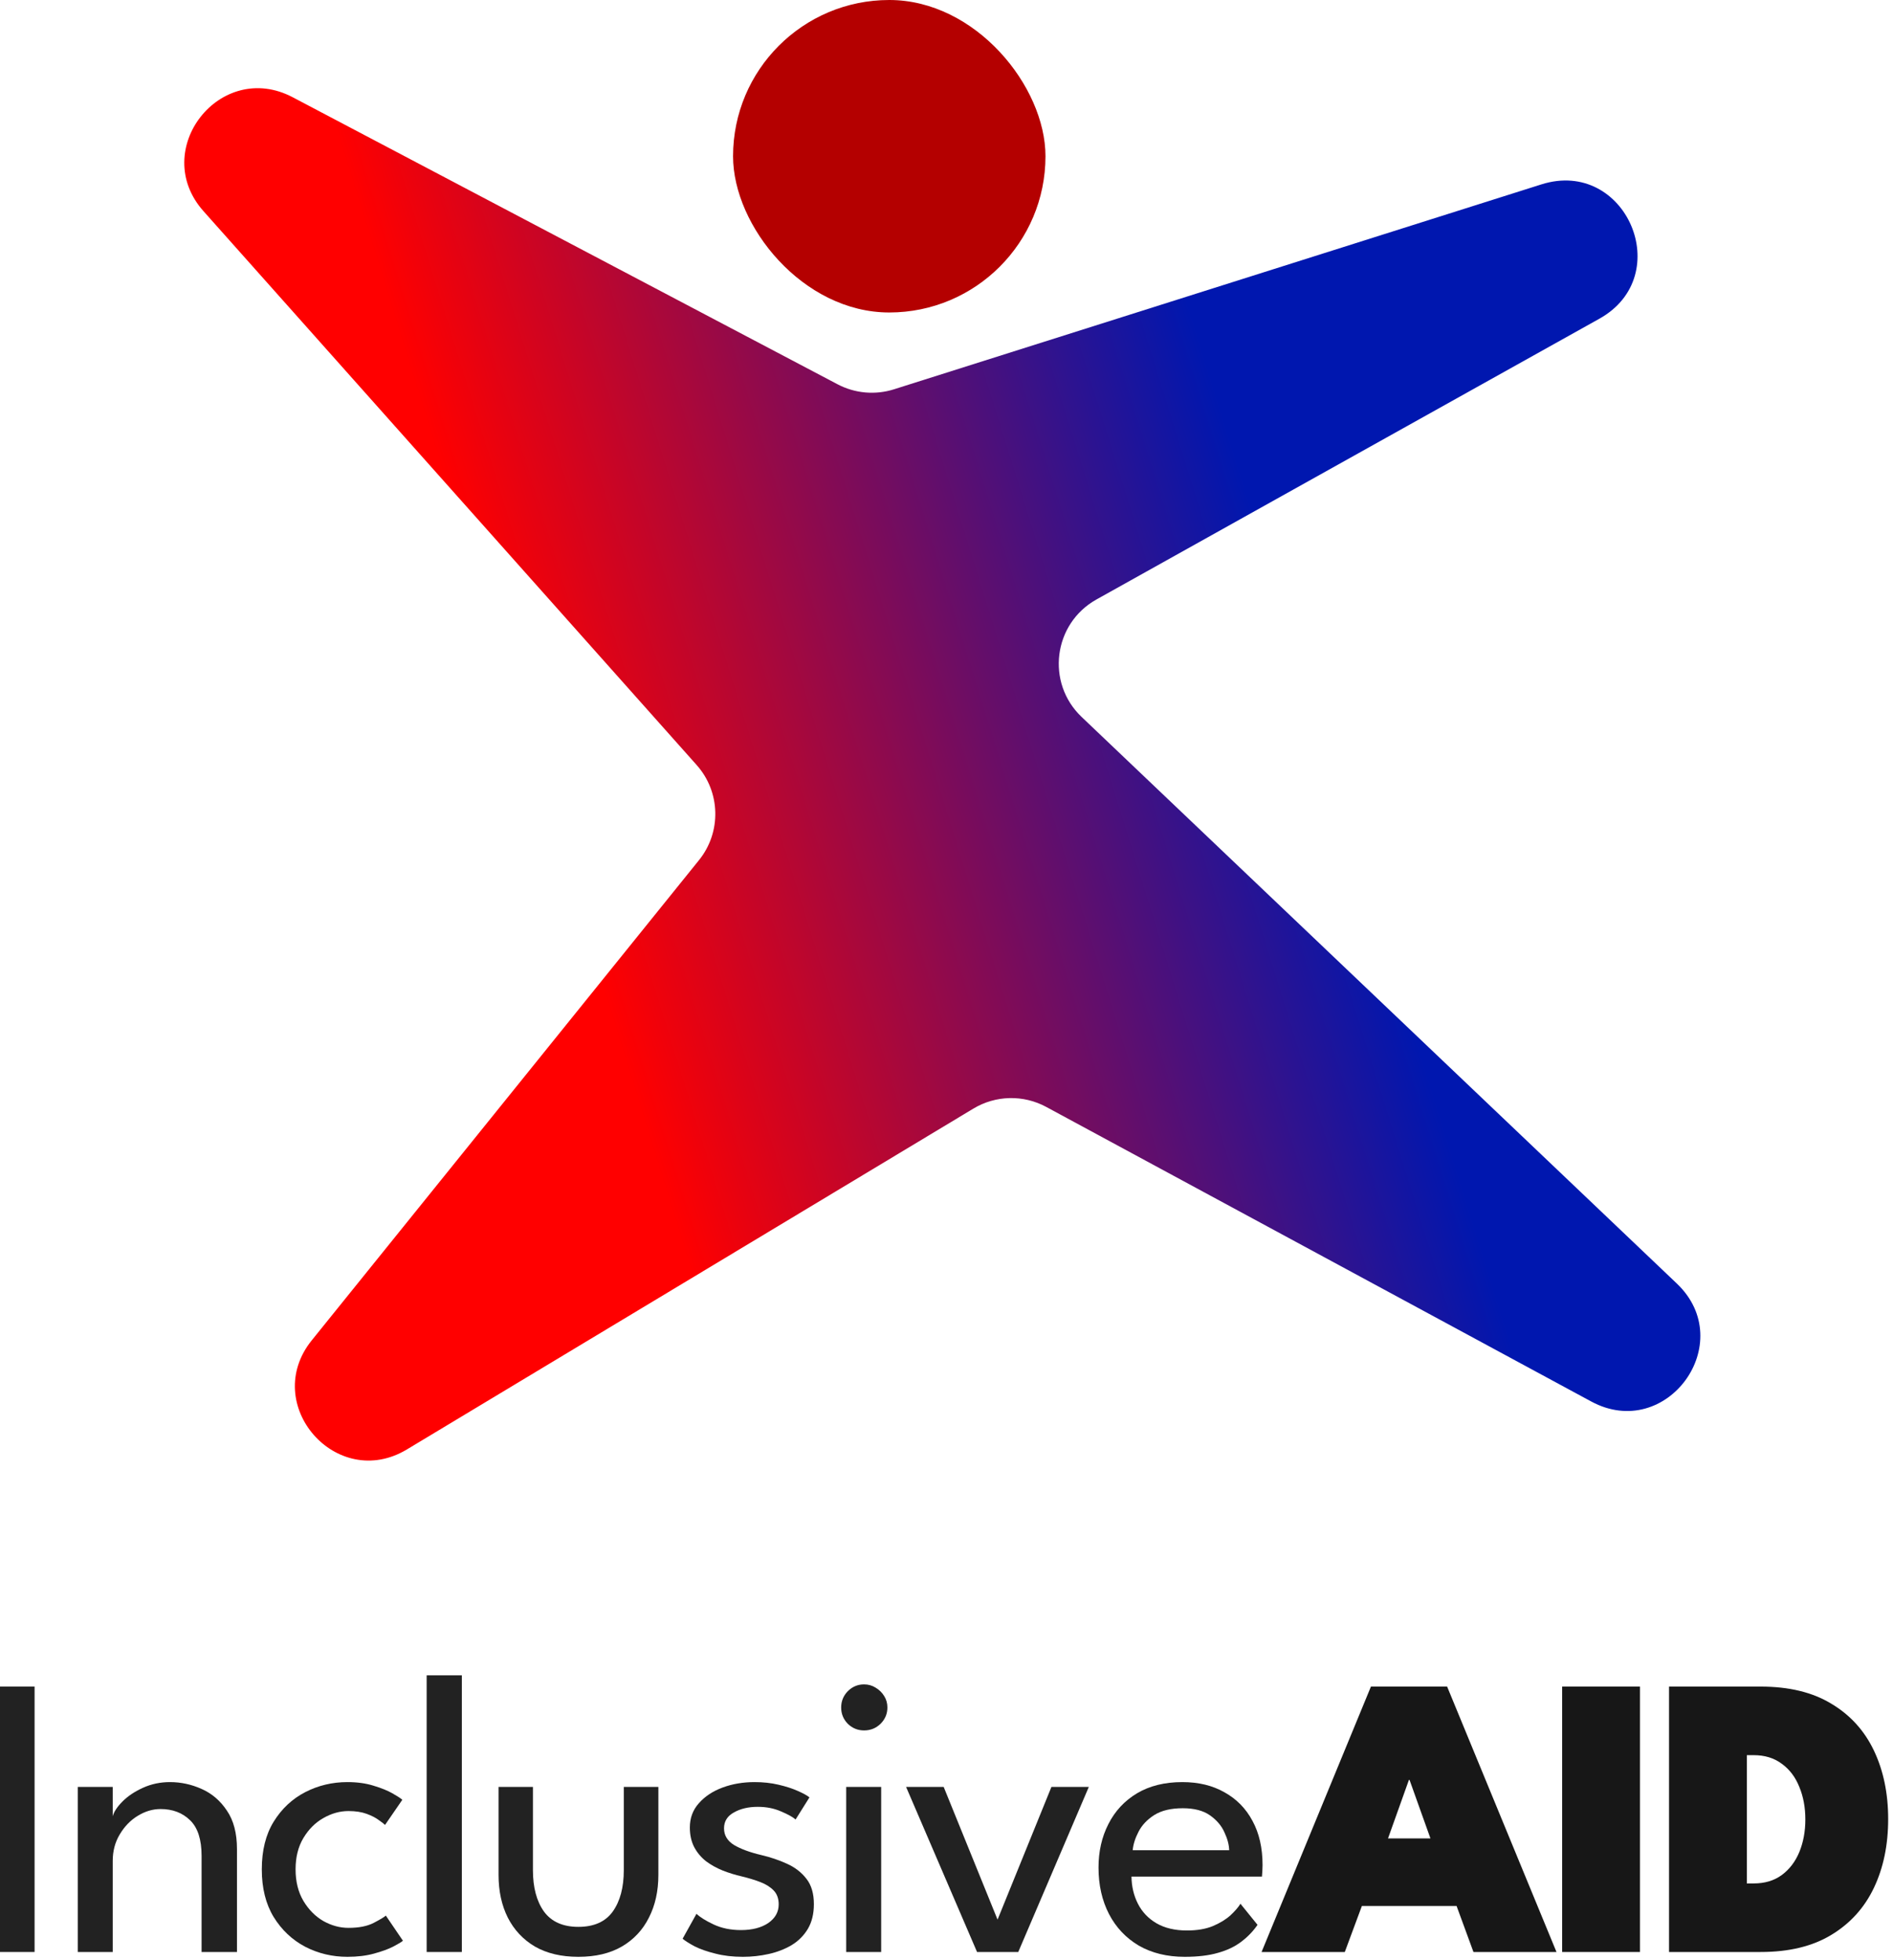 <svg width="226" height="234" viewBox="0 0 226 234" fill="none" xmlns="http://www.w3.org/2000/svg">
<path d="M24.295 25.208C17.796 17.91 26.293 7.052 34.939 11.606L99.99 45.868C102.065 46.961 104.491 47.178 106.727 46.47L184.023 22.01C194.103 18.82 200.18 32.888 190.949 38.041L130.903 71.556C125.739 74.438 124.846 81.499 129.13 85.577L200.191 153.209C207.611 160.271 198.98 172.157 189.968 167.287L124.905 132.127C122.175 130.652 118.868 130.728 116.209 132.328L48.581 173.011C40.173 178.069 31.065 167.618 37.225 159.981L83.453 102.669C86.148 99.328 86.031 94.528 83.176 91.322L24.295 25.208Z" fill="url(#paint0_linear_33_26)"/>
<rect x="87.518" width="37.299" height="37.299" rx="18.65" fill="#B40000"/>
<path d="M0 201.32H4.128V233H0V201.32Z" fill="#222222"/>
<path d="M20.299 212.72C21.595 212.72 22.851 212.992 24.067 213.536C25.299 214.08 26.307 214.944 27.091 216.128C27.891 217.296 28.291 218.824 28.291 220.712V233H24.067V221.528C24.067 219.576 23.611 218.16 22.699 217.28C21.787 216.384 20.611 215.936 19.171 215.936C18.227 215.936 17.315 216.208 16.435 216.752C15.571 217.28 14.859 218.016 14.299 218.96C13.739 219.888 13.459 220.944 13.459 222.128V233H9.283V213.296H13.459V216.8C13.603 216.256 13.995 215.664 14.635 215.024C15.275 214.384 16.091 213.84 17.083 213.392C18.075 212.944 19.147 212.72 20.299 212.72Z" fill="#222222"/>
<path d="M41.6 230.12C42.848 230.12 43.856 229.92 44.624 229.52C45.392 229.12 45.872 228.832 46.064 228.656L48.104 231.656C47.944 231.8 47.56 232.032 46.952 232.352C46.36 232.656 45.592 232.936 44.648 233.192C43.72 233.448 42.664 233.576 41.48 233.576C39.672 233.576 37.992 233.176 36.44 232.376C34.888 231.56 33.632 230.376 32.672 228.824C31.728 227.272 31.256 225.376 31.256 223.136C31.256 220.88 31.728 218.984 32.672 217.448C33.632 215.896 34.888 214.72 36.44 213.92C37.992 213.12 39.672 212.72 41.48 212.72C42.648 212.72 43.688 212.864 44.6 213.152C45.512 213.424 46.264 213.728 46.856 214.064C47.448 214.4 47.84 214.656 48.032 214.832L45.968 217.832C45.84 217.704 45.592 217.512 45.224 217.256C44.872 216.984 44.392 216.736 43.784 216.512C43.176 216.288 42.448 216.176 41.6 216.176C40.576 216.176 39.576 216.456 38.6 217.016C37.64 217.56 36.848 218.352 36.224 219.392C35.6 220.432 35.288 221.68 35.288 223.136C35.288 224.592 35.6 225.848 36.224 226.904C36.848 227.944 37.64 228.744 38.6 229.304C39.576 229.848 40.576 230.12 41.6 230.12Z" fill="#222222"/>
<path d="M55.138 233H50.938V199.976H55.138V233Z" fill="#222222"/>
<path d="M63.625 223.232C63.625 225.296 64.065 226.944 64.945 228.176C65.841 229.392 67.209 230 69.049 230C70.905 230 72.273 229.392 73.153 228.176C74.033 226.944 74.473 225.296 74.473 223.232V213.296H78.601V223.808C78.601 225.728 78.225 227.424 77.473 228.896C76.737 230.368 75.657 231.52 74.233 232.352C72.825 233.168 71.097 233.576 69.049 233.576C67.017 233.576 65.289 233.168 63.865 232.352C62.457 231.52 61.377 230.368 60.625 228.896C59.889 227.424 59.521 225.728 59.521 223.808V213.296H63.625V223.232Z" fill="#222222"/>
<path d="M90.087 212.72C91.111 212.72 92.063 212.824 92.943 213.032C93.839 213.24 94.607 213.488 95.247 213.776C95.903 214.064 96.367 214.32 96.639 214.544L94.983 217.184C94.663 216.896 94.087 216.576 93.255 216.224C92.423 215.856 91.495 215.672 90.471 215.672C89.351 215.672 88.399 215.896 87.615 216.344C86.831 216.776 86.439 217.408 86.439 218.24C86.439 219.072 86.839 219.736 87.639 220.232C88.455 220.712 89.543 221.112 90.903 221.432C91.991 221.688 93.007 222.032 93.951 222.464C94.911 222.896 95.687 223.496 96.279 224.264C96.871 225.016 97.167 226.024 97.167 227.288C97.167 228.44 96.927 229.424 96.447 230.24C95.967 231.04 95.319 231.688 94.503 232.184C93.687 232.664 92.775 233.016 91.767 233.24C90.759 233.464 89.735 233.576 88.695 233.576C87.479 233.576 86.383 233.448 85.407 233.192C84.431 232.952 83.607 232.664 82.935 232.328C82.279 231.976 81.799 231.672 81.495 231.416L83.151 228.44C83.567 228.84 84.247 229.264 85.191 229.712C86.151 230.16 87.239 230.384 88.455 230.384C89.799 230.384 90.887 230.104 91.719 229.544C92.551 228.968 92.967 228.224 92.967 227.312C92.967 226.624 92.767 226.072 92.367 225.656C91.967 225.24 91.431 224.904 90.759 224.648C90.087 224.392 89.351 224.168 88.551 223.976C87.783 223.8 87.031 223.568 86.295 223.28C85.575 222.992 84.911 222.624 84.303 222.176C83.711 221.712 83.239 221.152 82.887 220.496C82.535 219.824 82.359 219.04 82.359 218.144C82.359 217.008 82.719 216.04 83.439 215.24C84.159 214.424 85.103 213.8 86.271 213.368C87.439 212.936 88.711 212.72 90.087 212.72Z" fill="#222222"/>
<path d="M101.023 233V213.296H105.2V233H101.023ZM103.16 206.552C102.408 206.552 101.759 206.288 101.215 205.76C100.688 205.216 100.424 204.568 100.424 203.816C100.424 203.064 100.688 202.416 101.215 201.872C101.759 201.328 102.408 201.056 103.16 201.056C103.656 201.056 104.112 201.184 104.528 201.44C104.96 201.696 105.304 202.032 105.56 202.448C105.815 202.848 105.944 203.304 105.944 203.816C105.944 204.568 105.672 205.216 105.128 205.76C104.584 206.288 103.927 206.552 103.16 206.552Z" fill="#222222"/>
<path d="M108.175 213.296H112.663L119.095 229.136L125.527 213.296H129.991L121.567 233H116.647L108.175 213.296Z" fill="#222222"/>
<path d="M135.085 224C135.101 225.184 135.357 226.264 135.853 227.24C136.349 228.216 137.085 228.992 138.061 229.568C139.053 230.144 140.269 230.432 141.709 230.432C142.925 230.432 143.957 230.256 144.805 229.904C145.669 229.536 146.373 229.104 146.917 228.608C147.461 228.096 147.853 227.64 148.093 227.24L150.133 229.76C149.605 230.528 148.957 231.2 148.189 231.776C147.437 232.352 146.517 232.792 145.429 233.096C144.341 233.416 143.013 233.576 141.445 233.576C139.333 233.576 137.501 233.128 135.949 232.232C134.413 231.32 133.229 230.064 132.397 228.464C131.565 226.848 131.149 225 131.149 222.92C131.149 221 131.541 219.272 132.325 217.736C133.109 216.184 134.245 214.96 135.733 214.064C137.237 213.168 139.045 212.72 141.157 212.72C143.093 212.72 144.773 213.128 146.197 213.944C147.637 214.744 148.749 215.88 149.533 217.352C150.333 218.824 150.733 220.584 150.733 222.632C150.733 222.76 150.725 222.992 150.709 223.328C150.693 223.648 150.677 223.872 150.661 224H135.085ZM146.749 220.856C146.733 220.2 146.541 219.48 146.173 218.696C145.821 217.912 145.245 217.24 144.445 216.68C143.645 216.12 142.565 215.84 141.205 215.84C139.797 215.84 138.661 216.112 137.797 216.656C136.949 217.2 136.325 217.864 135.925 218.648C135.525 219.416 135.293 220.152 135.229 220.856H146.749Z" fill="#222222"/>
<path d="M163.672 201.32H172.768L185.824 233H175.912L173.896 227.504H162.592L160.552 233H150.616L163.672 201.32ZM165.712 219.44H170.776L168.28 212.456H168.208L165.712 219.44Z" fill="#171717"/>
<path d="M186.5 201.32H195.788V233H186.5V201.32Z" fill="#171717"/>
<path d="M199.263 201.32H210.207C213.583 201.32 216.391 202 218.631 203.36C220.887 204.704 222.583 206.568 223.719 208.952C224.855 211.336 225.423 214.064 225.423 217.136C225.423 220.224 224.855 222.96 223.719 225.344C222.583 227.728 220.887 229.6 218.631 230.96C216.391 232.32 213.583 233 210.207 233H199.263V201.32ZM208.551 209.504V224.816H209.367C210.695 224.816 211.815 224.48 212.727 223.808C213.639 223.136 214.335 222.224 214.815 221.072C215.295 219.904 215.535 218.608 215.535 217.184C215.535 215.744 215.295 214.448 214.815 213.296C214.351 212.128 213.655 211.208 212.727 210.536C211.815 209.848 210.695 209.504 209.367 209.504H208.551Z" fill="#171717"/>
<defs>
<linearGradient id="paint0_linear_33_26" x1="71.062" y1="115.189" x2="186.984" y2="79.16" gradientUnits="userSpaceOnUse">
<stop stop-color="#FF0000"/>
<stop offset="0.75" stop-color="#0017AF"/>
</linearGradient>
</defs>
</svg>
